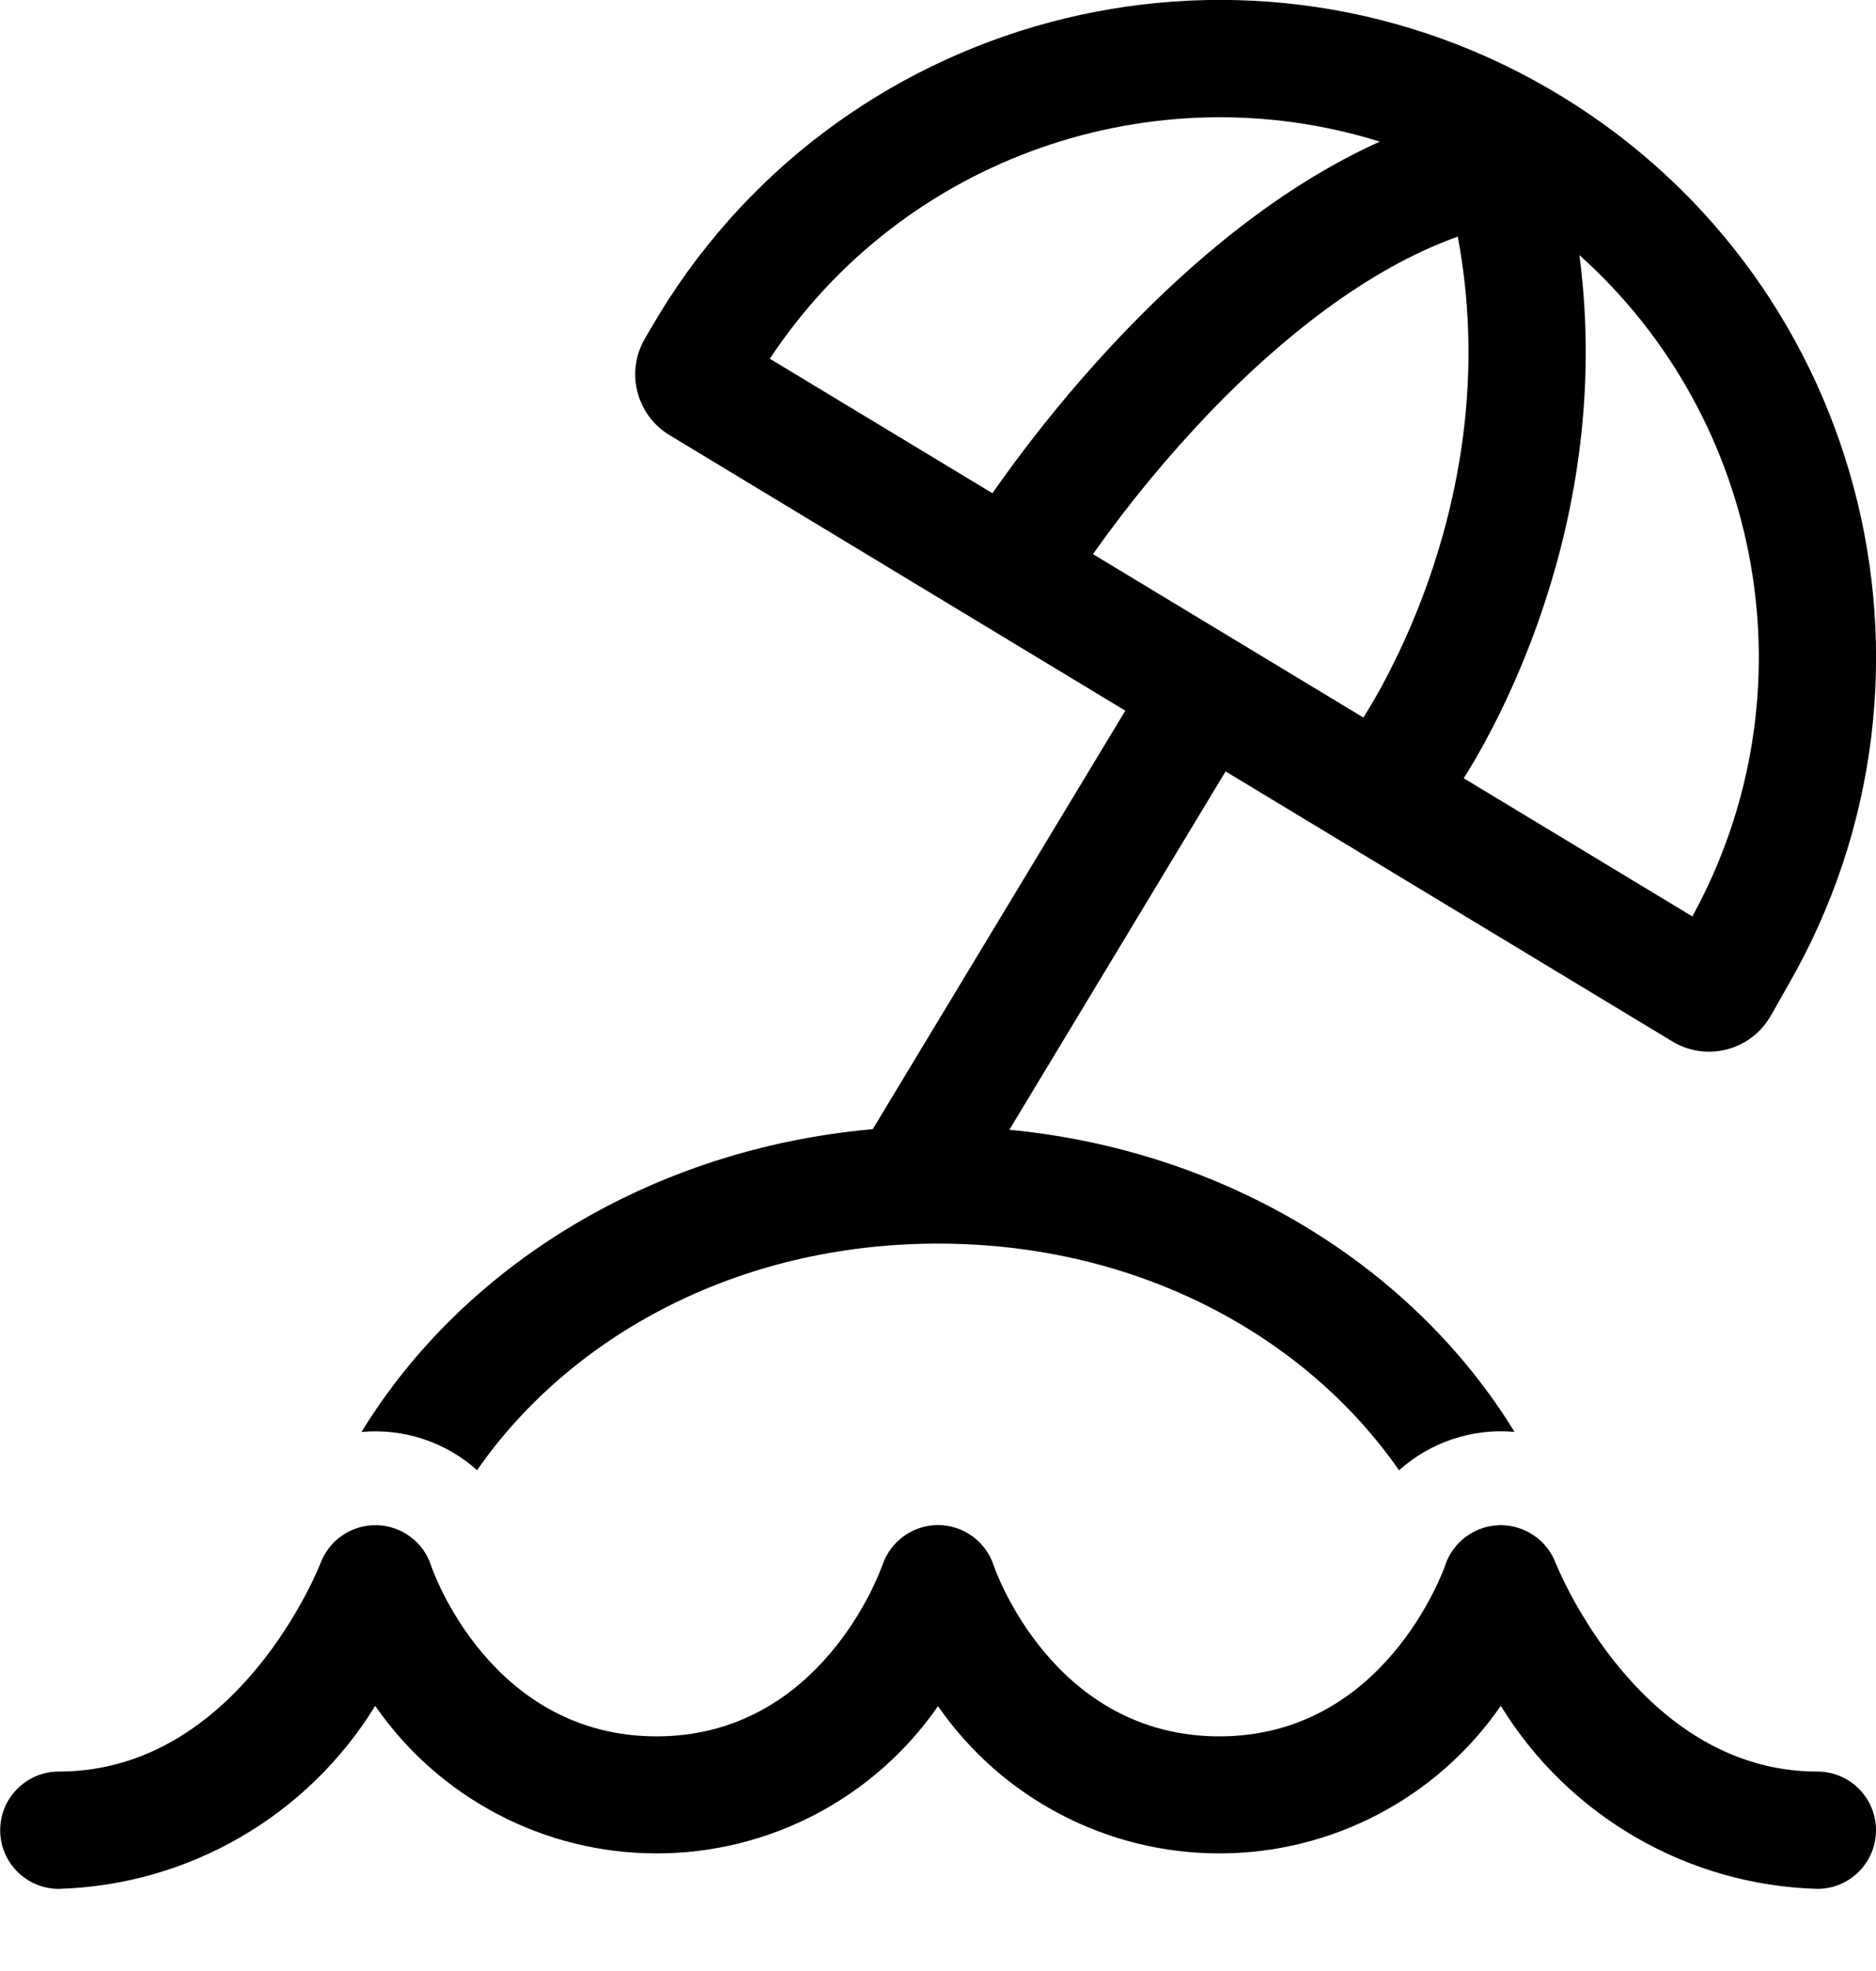 <?xml version="1.0" encoding="UTF-8"?>
<svg width="20px" height="21px" viewBox="0 0 20 21" version="1.1" xmlns="http://www.w3.org/2000/svg" xmlns:xlink="http://www.w3.org/1999/xlink">
    <title>fluent:beach-48-regular</title>
    <g id="Page-1" stroke="none" stroke-width="1" fill="none" fill-rule="evenodd">
        <g id="fluent:beach-48-regular" transform="translate(-2, -2)">
            <rect id="ViewBox" x="0" y="0" width="24" height="24"></rect>
            <path d="M20.88,12.82 L21.061,12.5 C22.995,9.152 21.848,4.871 18.5,2.938 C15.152,1.005 10.87,2.152 8.938,5.5 L8.874,5.609 C8.668,5.965 8.784,6.421 9.136,6.635 L13.997,9.572 L11.304,14.031 C8.949,14.239 6.936,15.489 5.854,17.257 C6.303,17.216 6.75,17.363 7.086,17.664 C8.072,16.246 9.852,15.25 12,15.25 C14.149,15.25 15.929,16.247 16.915,17.665 C17.251,17.364 17.697,17.216 18.146,17.256 C17.073,15.505 15.088,14.261 12.761,14.037 L15.066,10.219 L19.832,13.098 C20.007,13.203 20.217,13.232 20.414,13.18 C20.611,13.128 20.779,12.998 20.879,12.82 L20.88,12.82 Z M18.838,4.718 C20.793,6.466 21.348,9.385 20.042,11.764 L17.605,10.292 L17.613,10.278 C17.674,10.183 17.755,10.047 17.848,9.874 C18.034,9.529 18.268,9.033 18.469,8.419 C18.789,7.445 19.028,6.161 18.838,4.718 L18.838,4.718 Z M16.71,3.509 C15.636,3.992 14.708,4.792 14.02,5.504 C13.498,6.046 13.02,6.628 12.588,7.244 L12.58,7.255 L10.207,5.822 C11.635,3.665 14.308,2.759 16.71,3.509 Z M13.652,7.904 C14.035,7.362 14.459,6.85 14.918,6.372 C15.658,5.607 16.573,4.867 17.541,4.521 C17.797,5.879 17.586,7.102 17.282,8.03 C17.14,8.462 16.961,8.881 16.747,9.281 C16.68,9.405 16.61,9.526 16.535,9.645 L13.652,7.904 Z M18.349,18.357 C18.249,18.29 18.132,18.253 18.012,18.25 L17.987,18.25 C17.723,18.256 17.491,18.427 17.407,18.677 L17.407,18.679 C17.385,18.737 16.759,20.5 15,20.5 C13.24,20.5 12.617,18.75 12.593,18.677 C12.508,18.422 12.269,18.249 12,18.249 C11.731,18.249 11.492,18.422 11.407,18.677 L11.406,18.678 C11.385,18.737 10.758,20.5 9,20.5 C7.24,20.5 6.617,18.75 6.595,18.677 C6.554,18.555 6.477,18.448 6.373,18.372 C6.269,18.295 6.144,18.253 6.016,18.25 L6.005,18.25 C5.744,18.249 5.511,18.409 5.418,18.652 C5.41,18.675 4.549,20.875 2.627,20.875 C2.282,20.875 2.002,21.155 2.002,21.5 C2.002,21.845 2.282,22.125 2.627,22.125 C4.008,22.085 5.276,21.352 6,20.175 C6.681,21.159 7.802,21.747 8.999,21.747 C10.196,21.748 11.318,21.162 12,20.178 C12.682,21.162 13.804,21.748 15.001,21.747 C16.198,21.747 17.319,21.159 18,20.175 C18.724,21.352 19.993,22.086 21.375,22.125 C21.72,22.125 22,21.845 22,21.5 C22,21.155 21.72,20.875 21.375,20.875 C20.135,20.875 19.331,19.944 18.918,19.287 L18.918,19.285 C18.789,19.084 18.678,18.872 18.584,18.652 C18.539,18.532 18.457,18.429 18.349,18.357 L18.349,18.357 Z" id="Shape" fill="#000000" fill-rule="nonzero"></path>
        </g>
    </g>
</svg>